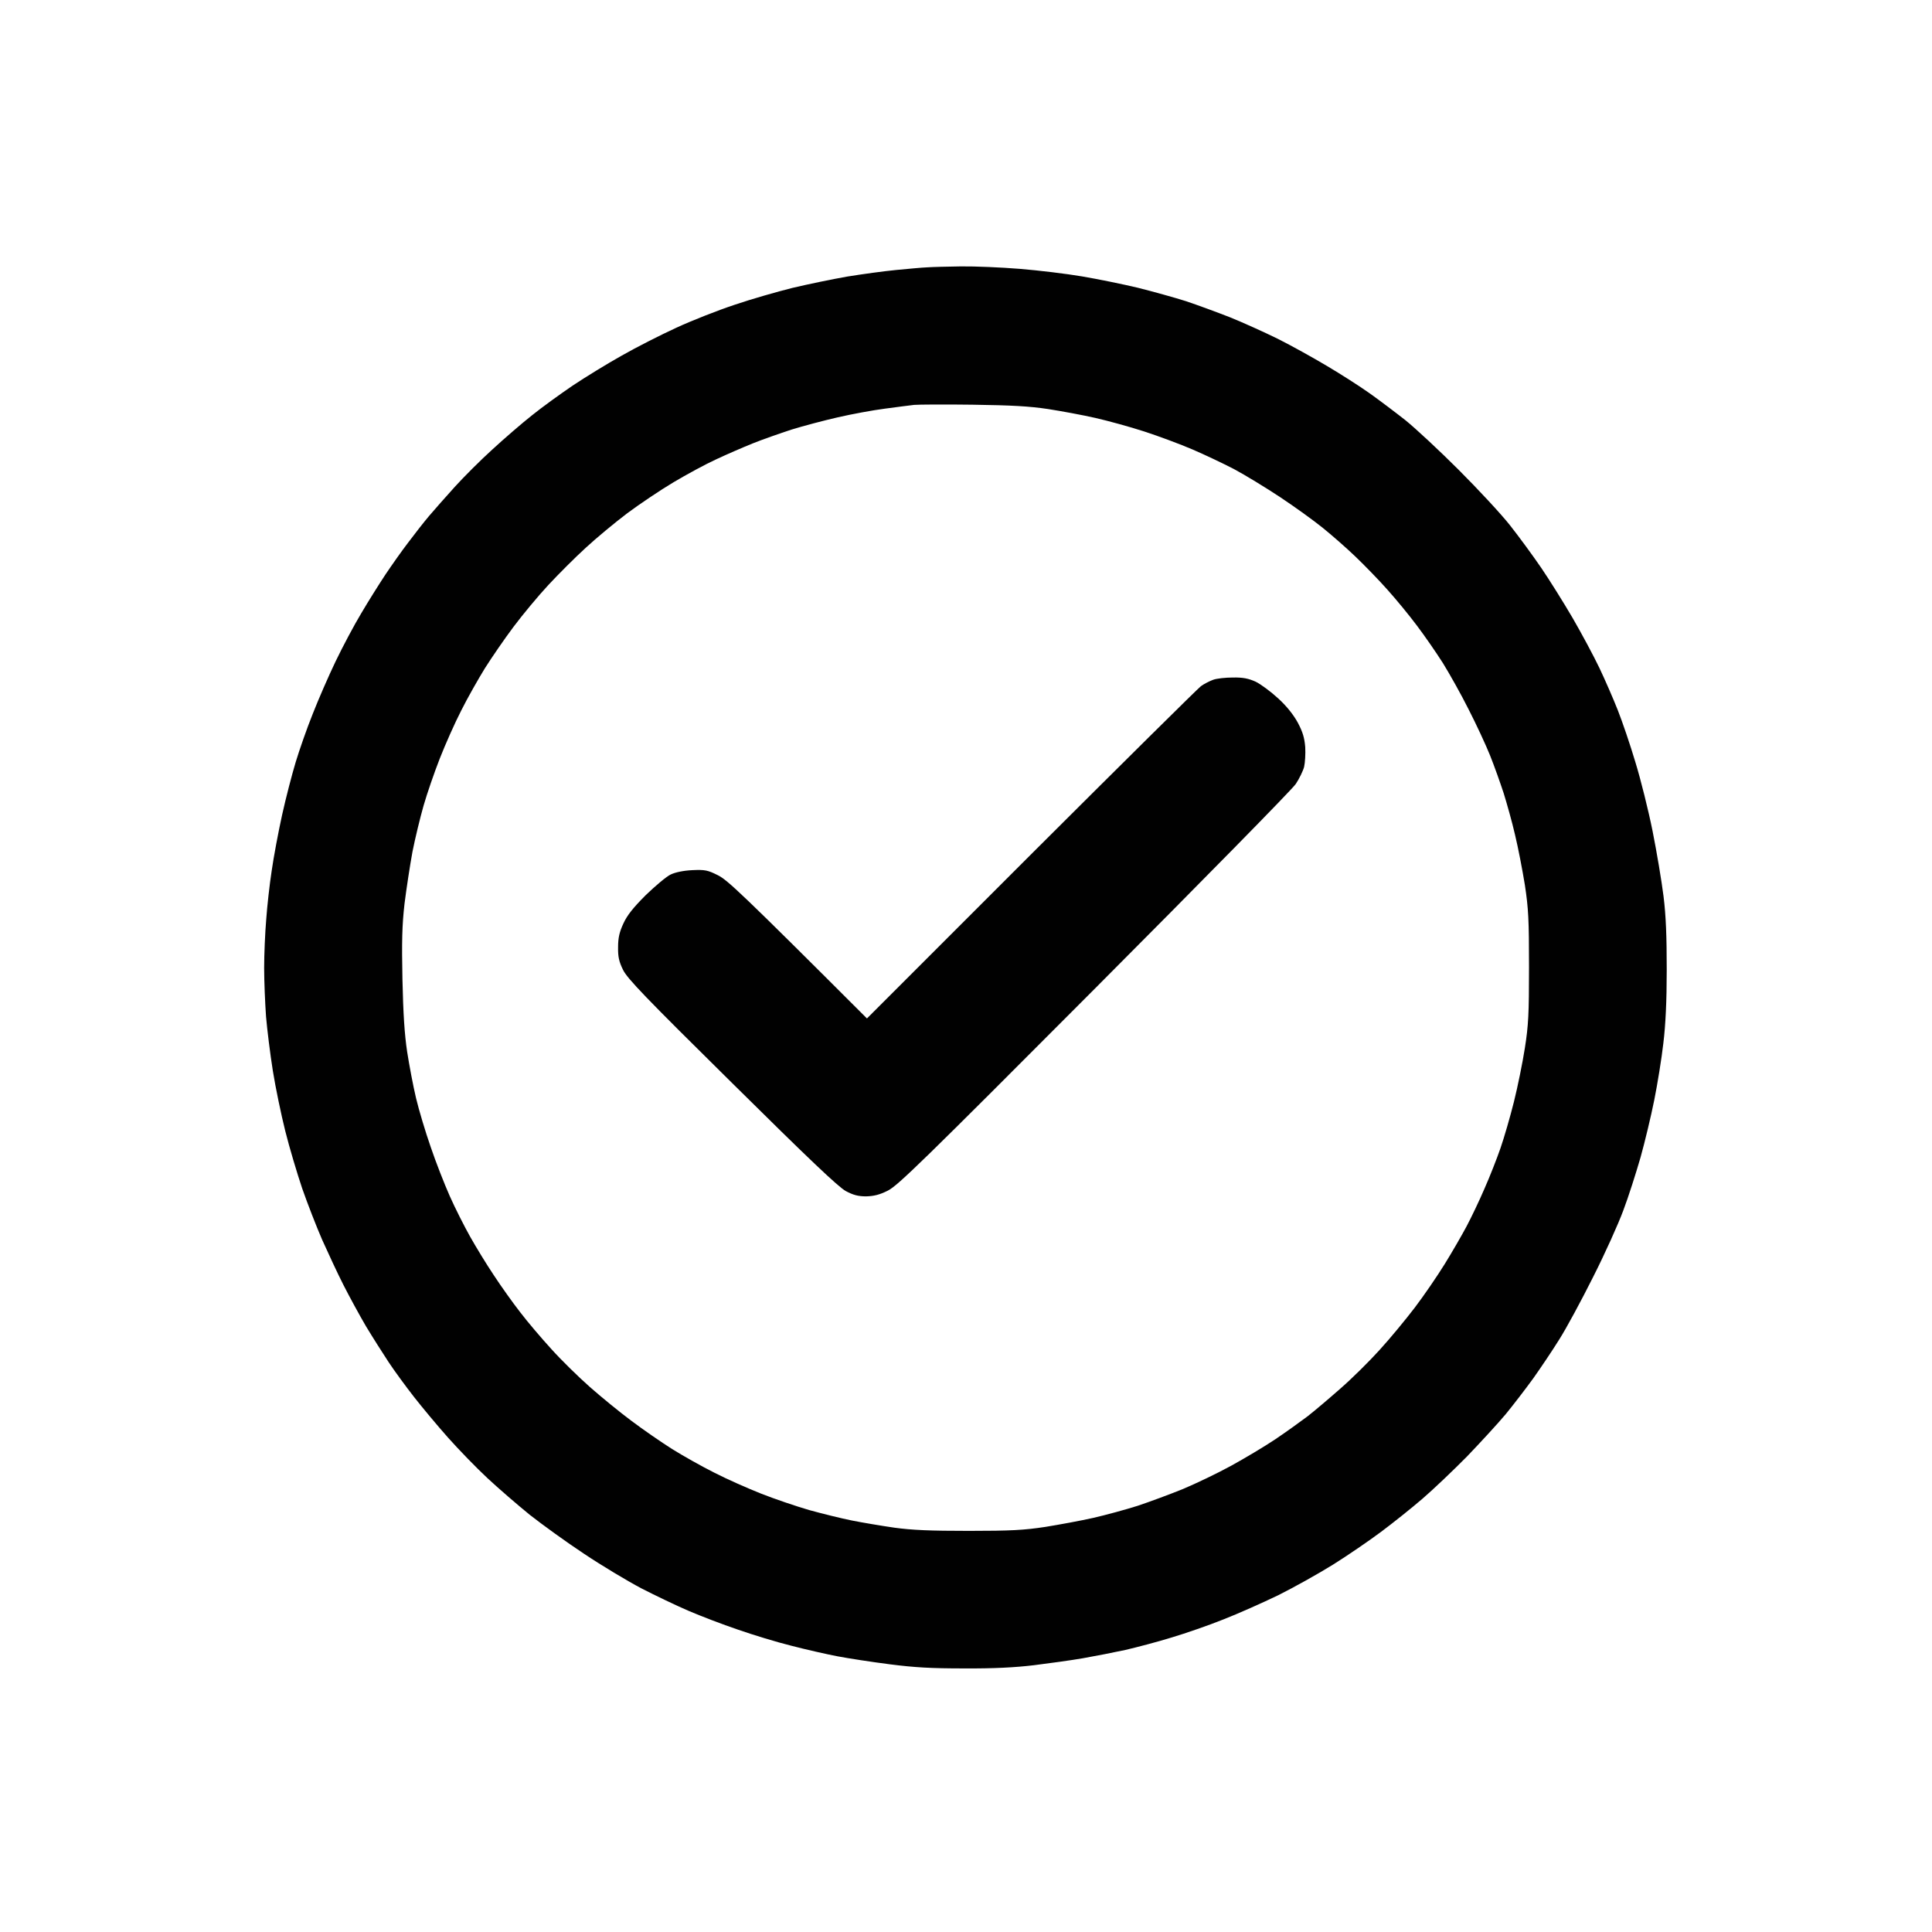 <svg version="1.2" xmlns="http://www.w3.org/2000/svg" viewBox="0 0 1024 1024" width="1024" height="1024"><style>.a{opacity:1;fill:#010101}</style><path fill-rule="evenodd" class="a" d="m509.5 141.2c7.1-0.1 21.1 0.5 31 1.3 9.9 0.8 24.8 2.6 33 4 8.3 1.4 21.5 4.1 29.5 6 8 2 19.5 5.2 25.5 7.1 6 2 16.6 5.9 23.5 8.6 6.9 2.8 18.2 7.9 25.3 11.4 7 3.5 18.7 10 25.9 14.3 7.3 4.3 17.6 10.9 22.8 14.6 5.2 3.7 13.8 10.2 19 14.3 5.2 4.2 17.9 16 28.1 26.2 10.2 10.2 22.5 23.4 27.3 29.5 4.8 6.1 12.2 16.2 16.5 22.5 4.3 6.3 11.8 18.3 16.6 26.5 4.8 8.3 11.2 20.2 14.2 26.5 3 6.3 7.4 16.4 9.8 22.5 2.4 6.1 6.6 18.4 9.3 27.5 2.8 9.1 6.9 25.5 9.1 36.5 2.2 11 4.8 26.5 5.8 34.5 1.3 10.4 1.7 21.5 1.7 39 0 16.6-0.6 29.2-1.8 39-0.9 8-3.1 21.5-4.8 30-1.7 8.5-5 22.3-7.3 30.5-2.4 8.3-6.4 20.9-9.1 28-2.6 7.1-9.8 23.1-16.1 35.5-6.2 12.4-14.2 27.2-17.9 33-3.6 5.8-9.8 15-13.7 20.5-4 5.5-10.5 14-14.6 19-4.1 4.9-13.4 15-20.5 22.4-7.2 7.3-17.8 17.4-23.6 22.4-5.8 5-15.7 12.9-22 17.6-6.3 4.7-17.8 12.6-25.5 17.4-7.7 4.8-20.8 12.1-29 16.2-8.3 4-21.3 9.8-29 12.8-7.7 3.1-20.1 7.4-27.5 9.6-7.4 2.3-18.5 5.2-24.5 6.6-6 1.3-16.2 3.3-22.5 4.4-6.3 1.1-18 2.7-26 3.7-9.9 1.2-21.6 1.8-37 1.7-17.5 0-26.3-0.5-39.5-2.2-9.4-1.2-21.7-3.1-27.5-4.2-5.8-1.1-16.8-3.6-24.5-5.6-7.7-1.9-20.5-5.8-28.5-8.6-8-2.7-19.7-7.2-26-9.9-6.3-2.7-17.6-8.1-25-11.9-7.4-3.9-21.1-12.1-30.5-18.4-9.4-6.2-22.2-15.5-28.7-20.6-6.4-5.2-16.5-13.9-22.5-19.5-5.9-5.5-15.3-15.2-20.9-21.5-5.6-6.3-13.6-15.9-17.9-21.4-4.3-5.5-10.4-13.8-13.5-18.5-3.1-4.7-8.5-13.2-12-19-3.4-5.8-8.8-15.7-12-22-3.2-6.3-8.2-17.1-11.3-24-3-6.9-7.7-19-10.5-27-2.7-8-6.8-21.7-9-30.5-2.2-8.8-5.2-23.2-6.6-32-1.4-8.8-3-21.7-3.6-28.7-0.5-7.1-1-18.7-1-25.8 0-7.1 0.5-18.7 1.1-25.7 0.5-7.1 1.8-18.7 2.9-25.8 1-7.1 3.5-20.4 5.5-29.5 2-9.1 5.3-21.7 7.2-28 1.9-6.3 5.9-17.8 9-25.5 3-7.7 8.5-20.3 12.2-28 3.7-7.7 9.8-19.2 13.6-25.5 3.7-6.3 9.5-15.5 12.8-20.5 3.3-4.9 8.7-12.6 12.1-17 3.3-4.4 8.2-10.7 11-14 2.8-3.3 8.9-10.2 13.6-15.4 4.7-5.2 13.7-14.2 20-19.9 6.3-5.8 15.8-14 21-18.1 5.2-4.2 14.9-11.2 21.5-15.7 6.6-4.4 18.3-11.6 26-15.9 7.7-4.4 20.7-11 29-14.8 8.2-3.8 22.2-9.3 31-12.2 8.8-3 22.5-6.9 30.5-8.9 8-1.9 21-4.6 29-6 8-1.3 19.7-2.9 26-3.5 6.3-0.6 13.7-1.3 16.5-1.4 2.7-0.2 10.9-0.4 18-0.5zm-25 73.4c-2.2 0.3-9.2 1.1-15.5 2-6.3 0.8-17.6 2.9-25 4.6-7.4 1.7-18.4 4.6-24.5 6.5-6.1 2-15.3 5.2-20.5 7.3-5.2 2.1-14 5.9-19.5 8.5-5.5 2.5-15.6 8-22.5 12.1-6.9 4.1-17.9 11.5-24.5 16.4-6.6 5-16.5 13.2-22 18.3-5.5 5-14.4 13.9-19.8 19.7-5.4 5.8-13.7 15.8-18.5 22.2-4.8 6.4-11.6 16.3-15.2 22-3.5 5.7-9.2 15.7-12.5 22.3-3.4 6.6-8.5 18.1-11.4 25.5-2.9 7.4-6.8 18.7-8.6 25-1.8 6.3-4.5 17.4-5.9 24.5-1.3 7.1-3.2 19.5-4.2 27.5-1.3 11.4-1.5 20-1.1 40 0.4 18.3 1.1 29.2 2.5 38.5 1.1 7.1 3.2 18.2 4.7 24.5 1.5 6.3 5 18 7.8 26 2.7 8 7.3 19.7 10.1 26 2.8 6.3 7.7 16 10.8 21.5 3.1 5.5 8.7 14.7 12.6 20.5 3.8 5.8 10 14.5 13.9 19.5 3.8 5 11.2 13.7 16.5 19.5 5.2 5.8 14.4 14.8 20.4 20.1 6 5.3 15.9 13.4 22.1 18 6.1 4.6 15.8 11.3 21.5 14.9 5.6 3.5 15.7 9.2 22.3 12.5 6.6 3.4 17.9 8.4 25 11.2 7.1 2.8 18.6 6.7 25.5 8.7 6.9 1.9 17 4.4 22.5 5.5 5.5 1.1 15.6 2.8 22.5 3.8 9.5 1.3 19 1.7 39.5 1.7 22.4 0 29.3-0.4 40.5-2.1 7.4-1.2 18.9-3.3 25.5-4.8 6.6-1.5 17.2-4.4 23.5-6.4 6.3-2.1 17.1-6.1 24-8.9 6.9-2.9 18.4-8.4 25.5-12.3 7.1-3.9 17.7-10.2 23.5-14.1 5.8-3.9 13.4-9.4 17-12.1 3.6-2.8 11.4-9.4 17.4-14.7 6-5.2 15.4-14.5 20.8-20.5 5.5-6 13.9-16.2 18.7-22.5 4.8-6.3 11.9-16.7 15.8-23 3.9-6.3 9.1-15.3 11.6-20 2.5-4.7 6.8-13.7 9.5-20 2.8-6.3 6.6-16 8.5-21.5 1.9-5.5 5.1-16.5 7.1-24.5 2-8 4.6-20.8 5.8-28.5 1.9-12 2.2-18.1 2.2-43 0-25.1-0.3-31-2.2-43.5-1.3-8-3.6-19.9-5.2-26.5-1.5-6.6-4.3-16.5-6-22-1.8-5.5-5-14.5-7.2-20-2.2-5.5-7.3-16.5-11.4-24.5-4-8-10.2-19-13.6-24.5-3.5-5.5-9.7-14.5-13.8-19.9-4.1-5.5-11.1-14-15.6-19-4.4-5-12.1-12.9-17-17.6-4.9-4.7-12.8-11.6-17.4-15.3-4.7-3.8-14.8-11.1-22.5-16.2-7.7-5.1-18.7-11.8-24.5-14.9-5.8-3-15.7-7.7-22-10.4-6.3-2.7-17.8-7-25.5-9.5-7.7-2.5-19.4-5.7-26-7.2-6.6-1.5-17.9-3.6-25-4.7-10-1.5-19.2-2-40-2.3-14.9-0.2-28.8-0.1-31 0.1zm169 144.5c5.3-0.1 8.2 0.5 12 2.2 2.7 1.3 8.1 5.3 12 8.9 4.5 4.1 8.2 8.8 10.4 12.9 2.6 4.9 3.5 8 3.9 12.9 0.2 3.6-0.1 8.3-0.6 10.5-0.6 2.2-2.6 6.3-4.4 9-1.8 2.8-49.9 51.7-106.8 108.8-90.9 91.2-104.2 104.2-109.5 106.8-4.4 2.2-7.4 2.9-11.5 3-4.1 0-6.8-0.7-10.7-2.8-3.9-2.1-19.7-17.1-60.3-57.3-45.9-45.3-55.6-55.4-57.8-60-2.1-4.3-2.7-6.9-2.6-12 0-4.9 0.7-8 2.8-12.5 2-4.4 5.2-8.4 11.9-15.1 5.1-4.9 11-9.9 13.2-10.9 2.5-1.2 6.9-2.1 11.5-2.3 6.7-0.3 8.1 0 13.5 2.7 5 2.5 12.2 9.1 79 75.9l87-87c47.9-47.8 88.4-87.9 90-89.1 1.6-1.2 4.6-2.7 6.5-3.4 1.9-0.7 6.6-1.2 10.5-1.2z"/></svg>